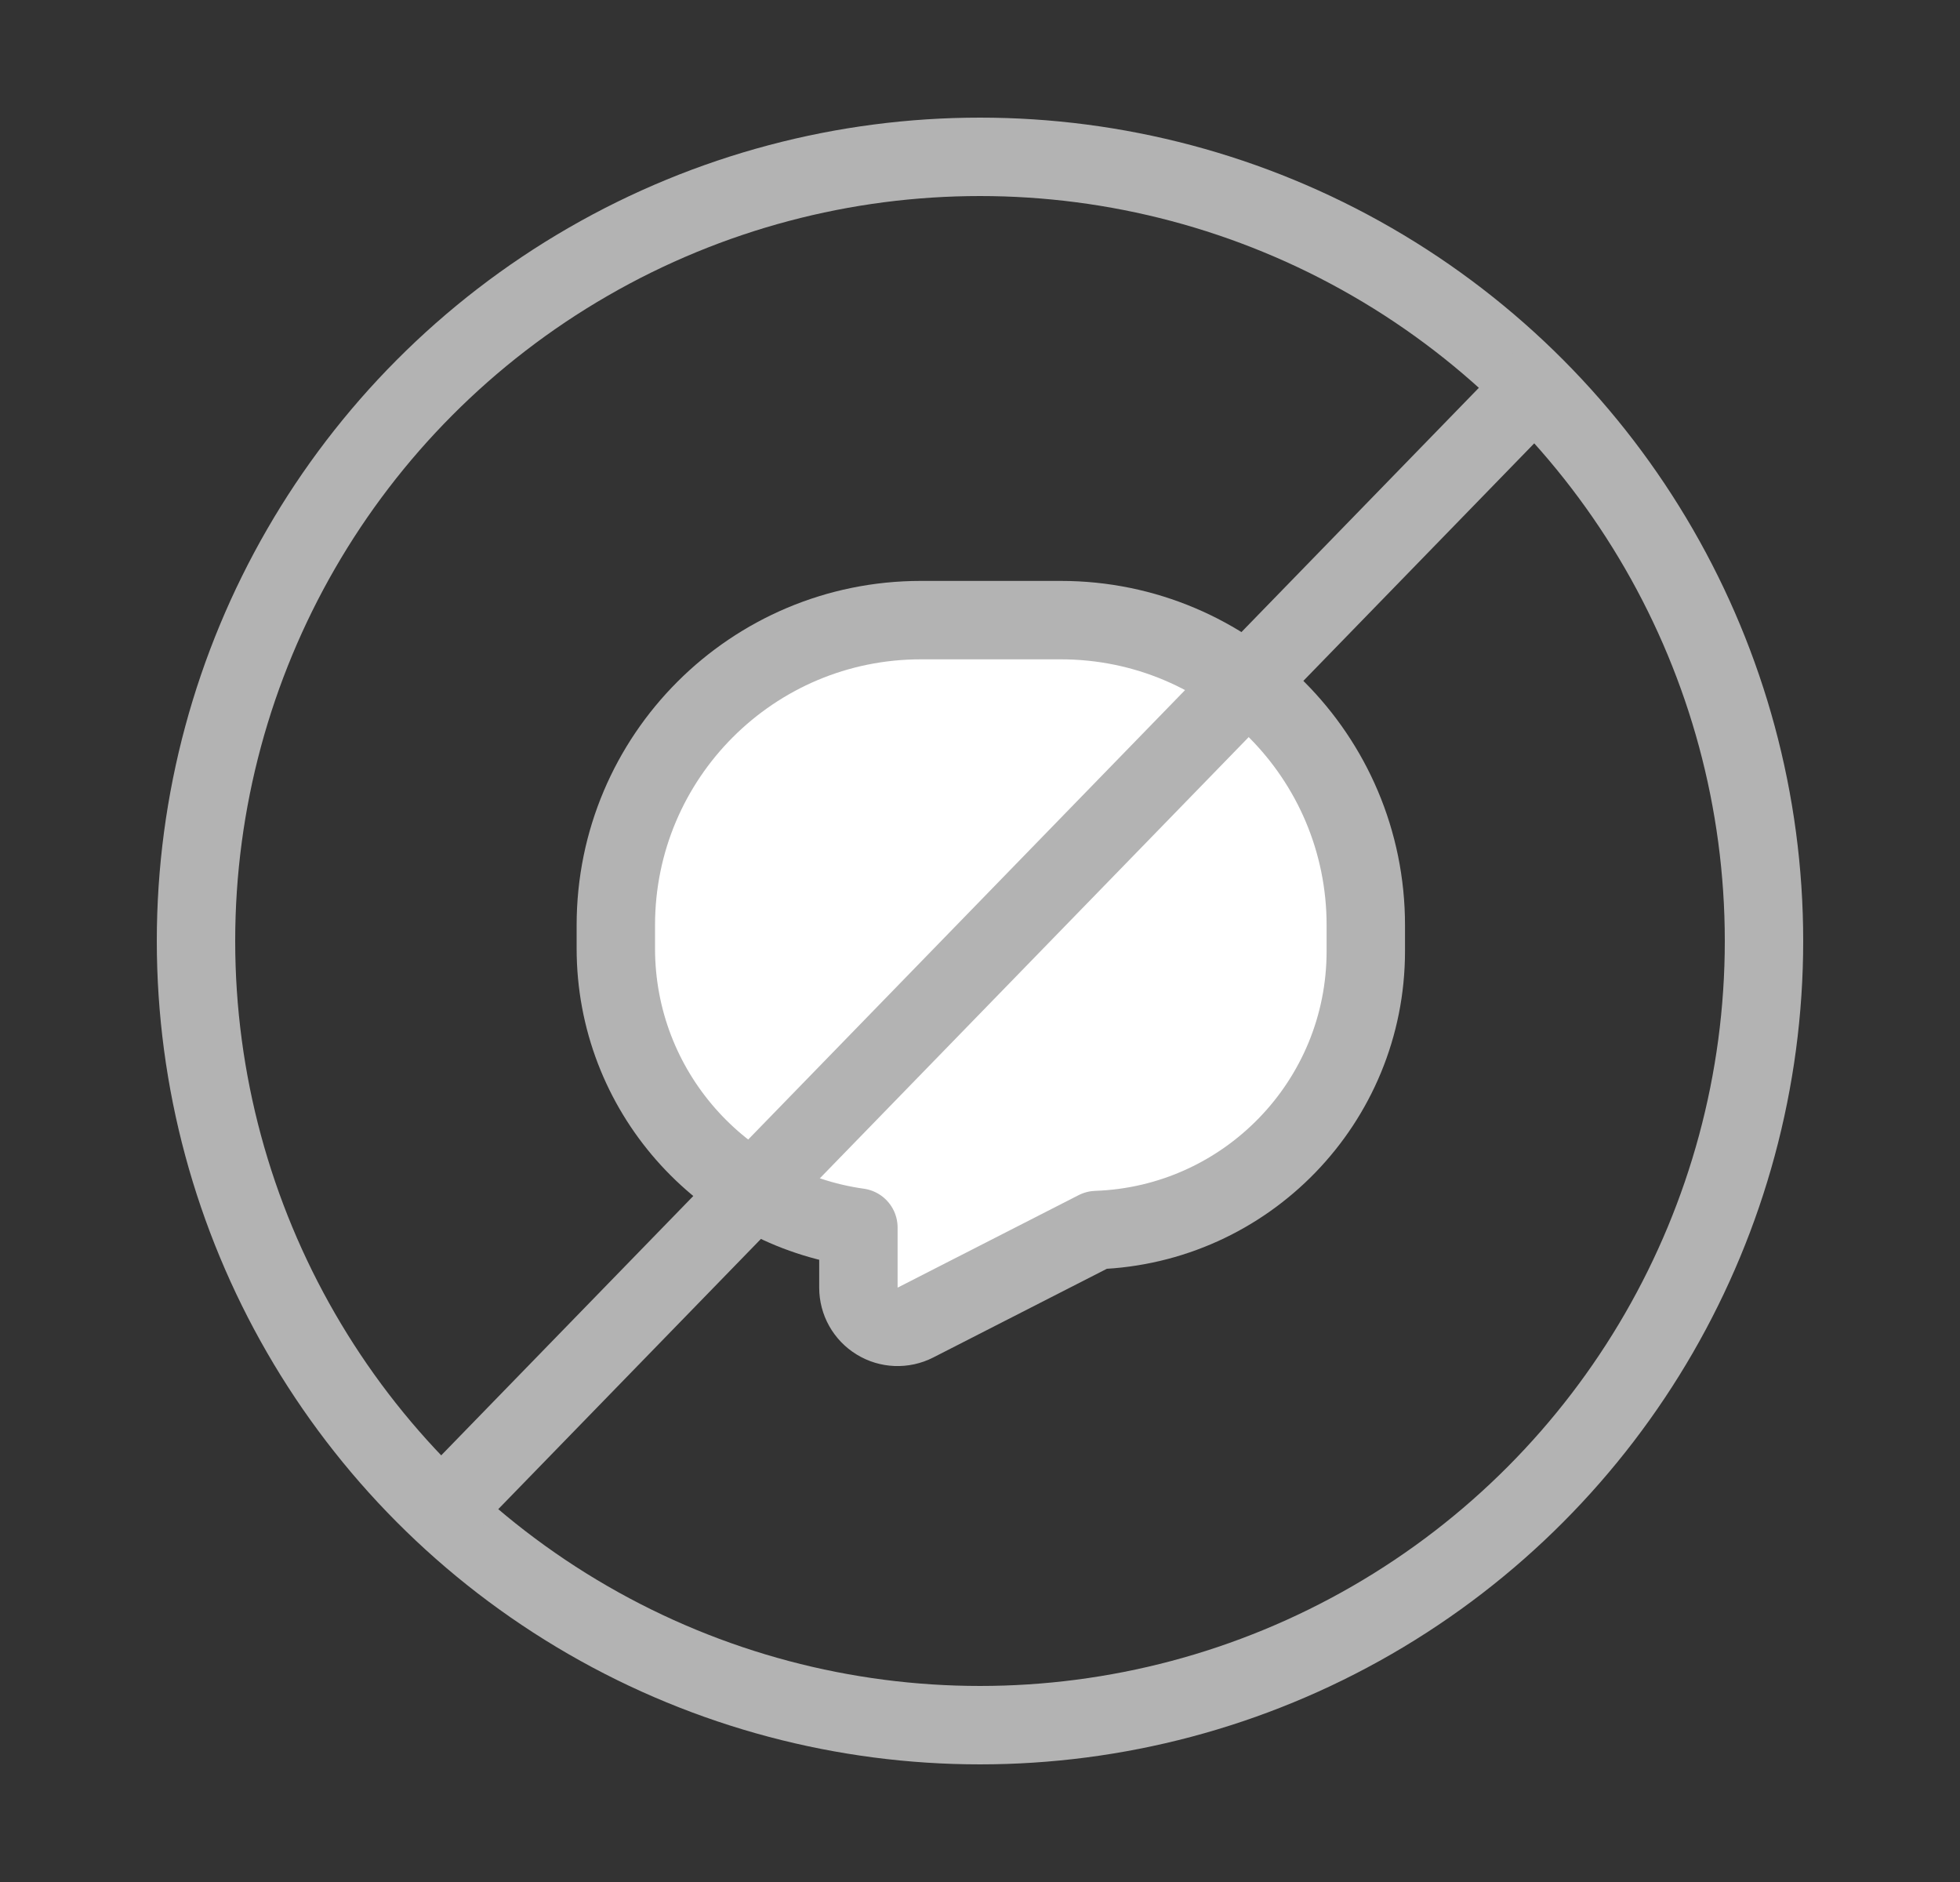 <svg width="25" height="24" viewBox="0 0 25 24" fill="none" xmlns="http://www.w3.org/2000/svg">
<rect x="0" y="0" width="25" height="24" fill="#333333" stroke="none"/>
<path d="M7.855 12.095C7.855 13.91 9.201 15.41 10.949 15.654V16.421C10.949 16.595 11.039 16.756 11.188 16.847C11.336 16.938 11.521 16.945 11.676 16.866L13.986 15.686C15.894 15.62 17.421 14.053 17.421 12.129V11.798C17.421 9.649 15.679 7.908 13.531 7.908H11.745C9.597 7.908 7.855 9.649 7.855 11.798V12.095Z" fill="white" stroke="#B3B3B3" stroke-linejoin="round"/>
<circle cx="12.5" cy="12" r="10" stroke="#B3B3B3"/>
<path d="M19.769 4.731L5.635 19.269" stroke="#B3B3B3"/>
</svg>
